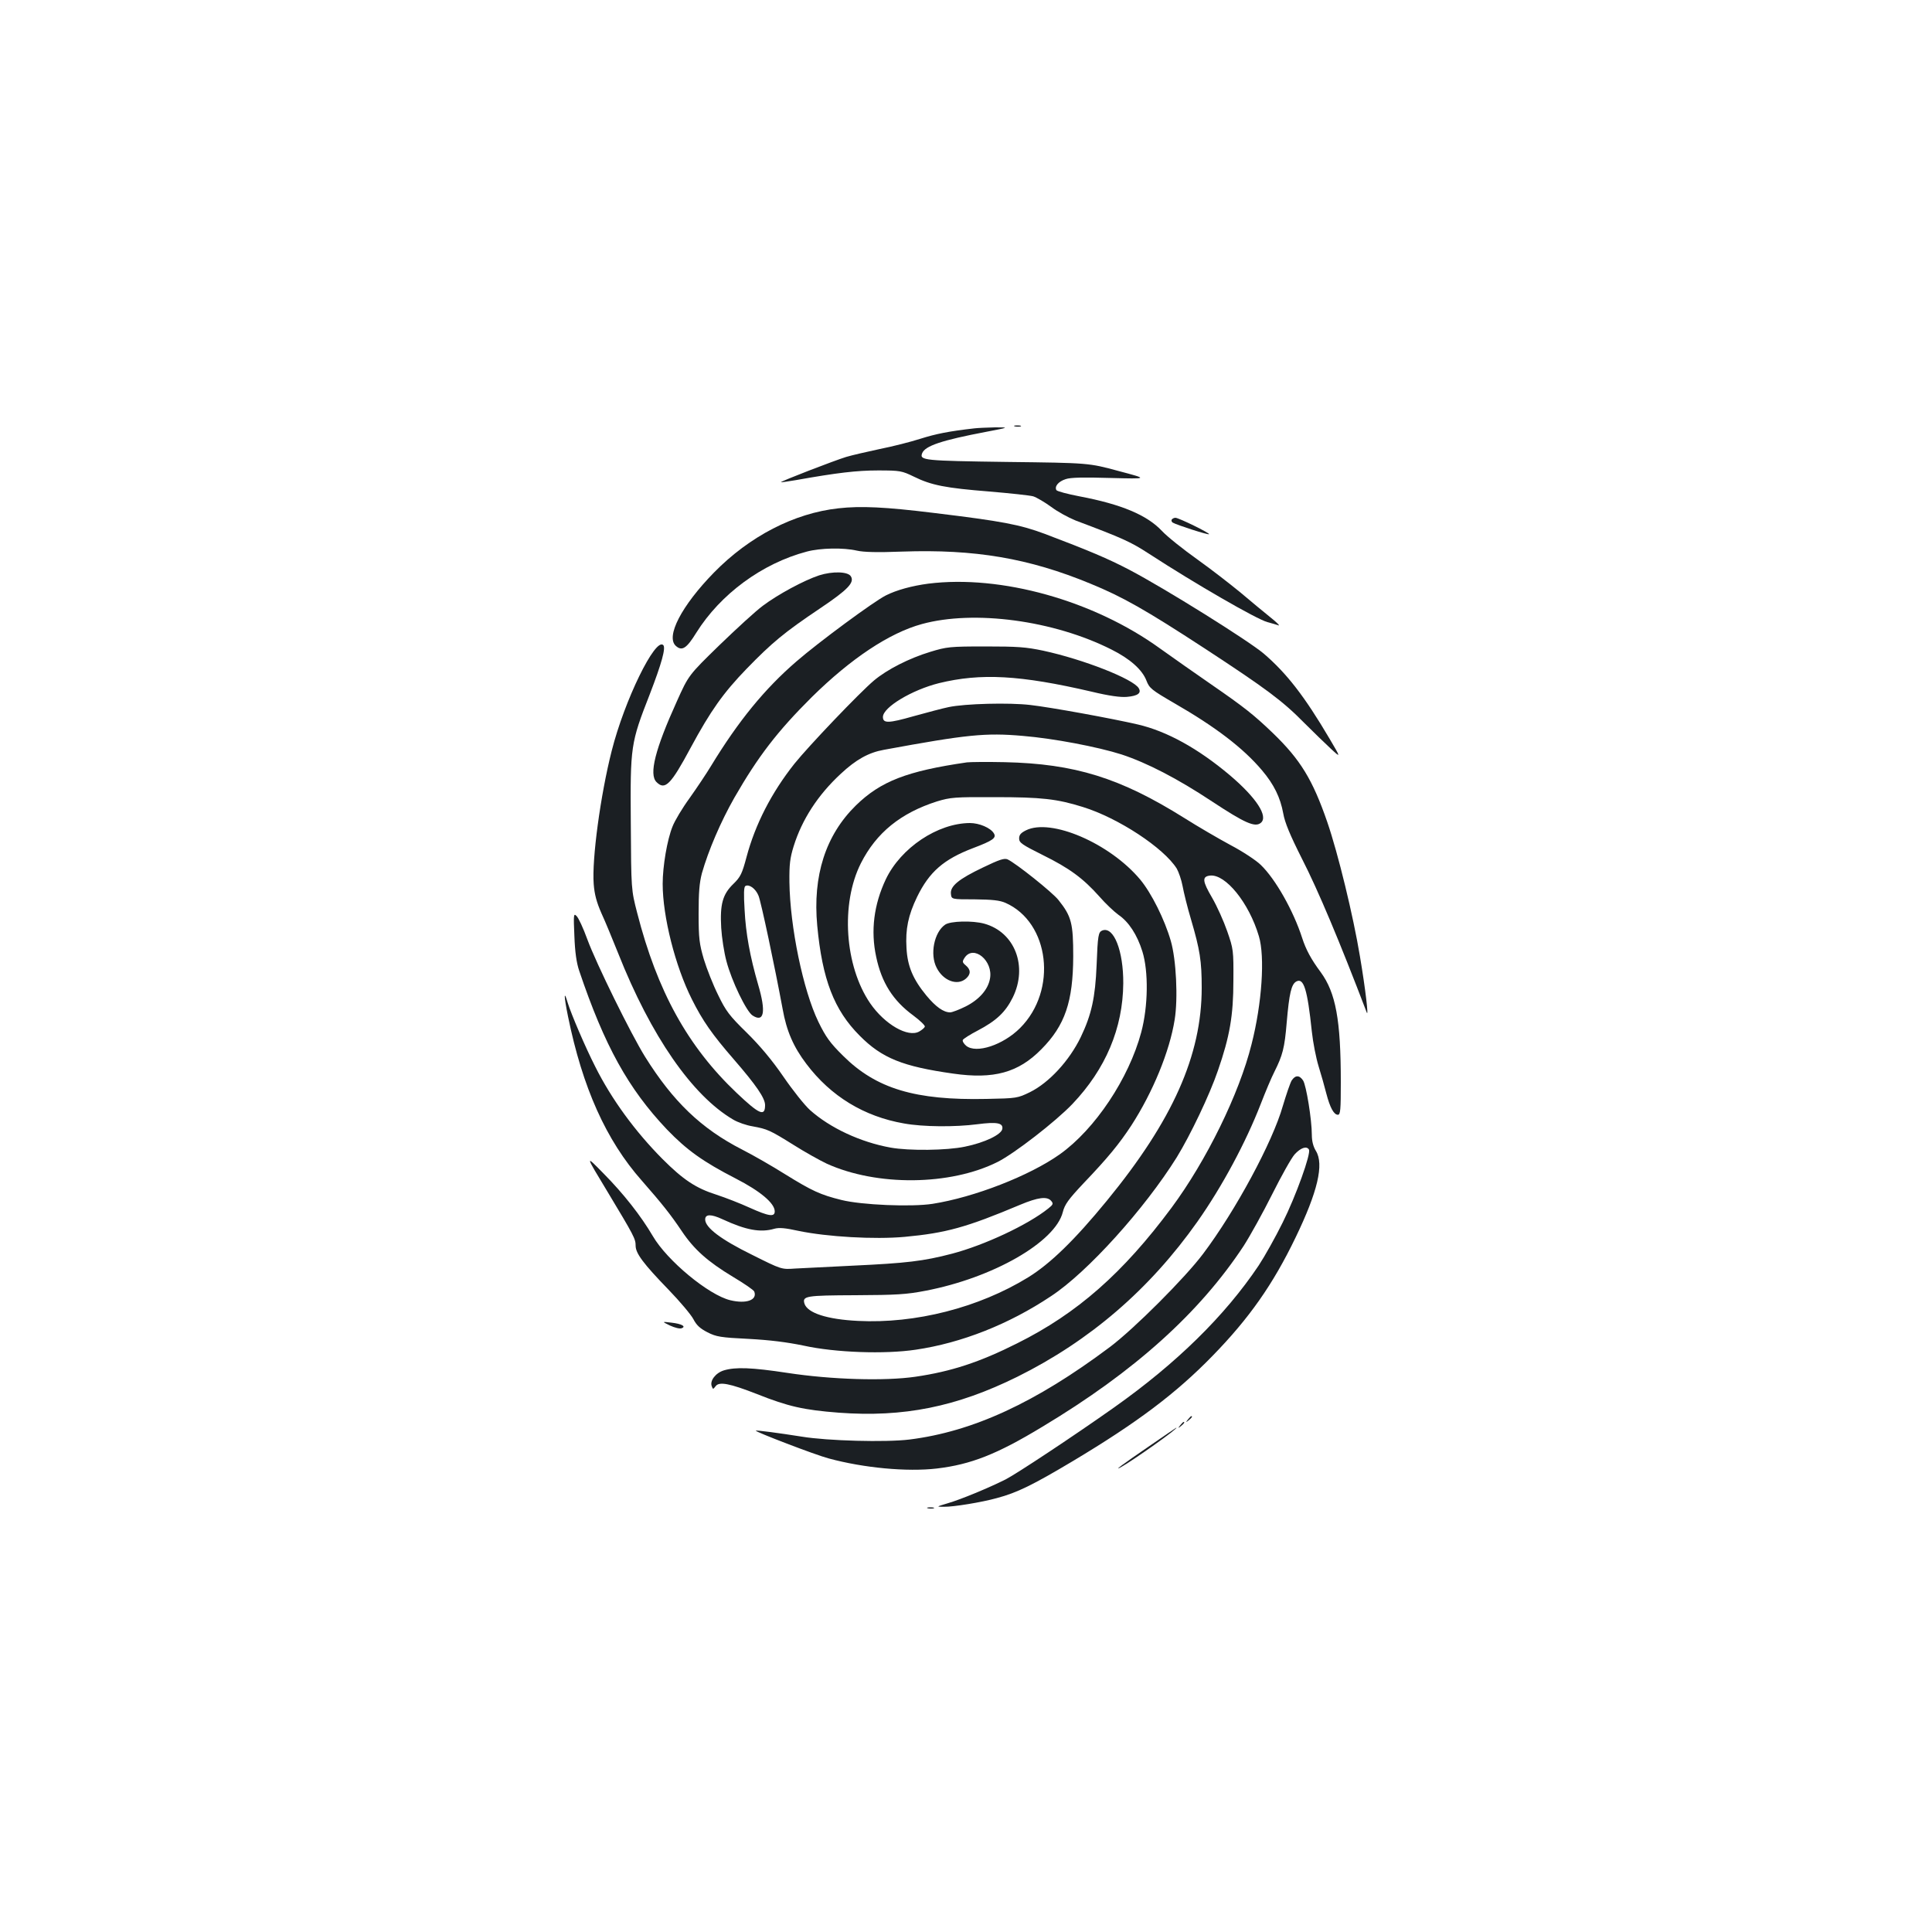 <?xml version="1.0" standalone="no"?>
<!DOCTYPE svg PUBLIC "-//W3C//DTD SVG 20010904//EN"
 "http://www.w3.org/TR/2001/REC-SVG-20010904/DTD/svg10.dtd">
<svg version="1.0" xmlns="http://www.w3.org/2000/svg"
 width="1000pt" height="1000pt" viewBox="0 0 1000 1000"
 preserveAspectRatio="xMidYMid meet">
<g transform="translate(0,1000) scale(0.1,-0.1)"
fill="#1b1f23" stroke="none">
<path d="M5253 7793 c9 -2 23 -2 30 0 6 3 -1 5 -18 5 -16 0 -22 -2 -12 -5z"/>
<path d="M5045 7783 c-134 -15 -202 -29 -281 -54 -50 -16 -144 -40 -210 -53
-65 -14 -144 -32 -174 -41 -62 -19 -342 -127 -338 -131 2 -1 37 4 78 11 213
38 315 50 425 50 114 0 123 -2 185 -32 91 -45 165 -59 390 -77 107 -9 210 -20
228 -25 18 -6 59 -30 92 -54 33 -25 90 -56 127 -71 250 -94 286 -111 383 -174
237 -154 554 -337 610 -352 23 -6 49 -14 58 -17 9 -3 -10 16 -44 43 -34 27
-102 84 -152 126 -51 42 -151 120 -224 172 -73 52 -156 118 -184 148 -77 82
-210 138 -427 179 -62 12 -115 26 -119 32 -11 19 10 45 48 57 25 9 94 10 232
6 197 -5 197 -5 42 36 -155 42 -155 42 -577 47 -432 6 -454 8 -440 45 15 38
100 67 332 111 120 23 120 23 45 23 -41 -1 -88 -3 -105 -5z"/>
<path d="M4340 7369 c-229 -25 -460 -144 -645 -333 -168 -172 -250 -331 -197
-379 32 -29 56 -13 106 68 125 200 341 359 572 420 71 19 190 21 259 5 35 -8
106 -10 235 -5 375 13 655 -34 974 -166 166 -68 283 -134 594 -337 313 -205
400 -269 512 -383 47 -47 109 -107 138 -134 53 -49 53 -49 -6 51 -129 219
-222 339 -341 441 -79 67 -511 337 -696 434 -109 57 -208 99 -438 186 -130 48
-218 65 -573 108 -251 31 -379 37 -494 24z"/>
<path d="M6065 7311 c-3 -5 -1 -12 5 -16 20 -12 184 -65 188 -60 6 5 -157 85
-174 85 -7 0 -15 -4 -19 -9z"/>
<path d="M4240 7022 c-79 -26 -214 -99 -291 -157 -37 -27 -138 -120 -226 -205
-159 -155 -159 -155 -220 -291 -112 -247 -145 -377 -105 -417 44 -44 74 -14
177 178 103 191 169 284 289 408 133 137 196 189 379 312 146 98 181 135 161
167 -15 25 -95 27 -164 5z"/>
<path d="M4805 6979 c-84 -11 -165 -33 -220 -61 -62 -31 -348 -242 -462 -341
-165 -142 -302 -310 -443 -542 -23 -38 -73 -113 -110 -165 -38 -52 -78 -119
-89 -148 -28 -69 -51 -206 -51 -297 0 -169 65 -426 151 -597 56 -112 105 -182
217 -311 117 -135 162 -201 162 -237 0 -61 -29 -49 -147 63 -253 240 -411 526
-515 932 -31 120 -31 120 -33 465 -3 399 -1 413 98 666 62 161 84 241 70 255
-41 41 -201 -286 -267 -548 -58 -228 -103 -561 -93 -689 4 -53 15 -94 40 -151
20 -43 58 -136 87 -208 169 -427 383 -736 595 -860 23 -14 69 -30 101 -35 76
-14 88 -19 213 -97 57 -36 134 -79 170 -96 260 -118 640 -114 885 9 87 44 299
208 387 300 172 181 261 392 263 624 1 168 -49 296 -108 274 -21 -8 -24 -24
-30 -180 -7 -167 -26 -255 -82 -372 -59 -122 -164 -236 -263 -285 -64 -31 -68
-32 -225 -35 -369 -8 -571 53 -742 223 -68 67 -90 98 -128 176 -79 163 -147
491 -150 724 -1 90 3 124 22 185 43 138 125 265 244 375 78 73 144 110 223
124 429 79 526 89 719 72 159 -13 389 -57 511 -96 131 -43 290 -125 468 -243
170 -112 223 -136 253 -111 40 33 -23 130 -161 247 -164 138 -325 227 -475
262 -133 31 -451 89 -557 101 -109 13 -339 7 -423 -11 -30 -6 -112 -28 -181
-47 -130 -37 -159 -38 -159 -4 0 50 150 140 290 175 217 53 420 42 790 -44 91
-22 151 -30 183 -27 57 5 76 20 61 45 -29 48 -286 149 -494 194 -90 19 -133
22 -300 22 -184 0 -200 -2 -285 -28 -109 -33 -223 -91 -291 -148 -75 -63 -340
-341 -412 -431 -119 -150 -203 -314 -248 -483 -23 -86 -31 -103 -68 -139 -56
-54 -70 -106 -63 -228 3 -50 15 -128 27 -172 27 -103 103 -260 135 -281 60
-39 71 18 29 160 -42 145 -64 265 -70 387 -5 82 -4 118 4 123 19 11 53 -13 68
-50 13 -31 83 -361 125 -587 20 -113 56 -196 123 -284 126 -167 298 -272 505
-308 99 -18 265 -19 380 -4 100 13 134 7 129 -24 -4 -29 -90 -71 -193 -92 -94
-20 -290 -22 -385 -5 -156 28 -314 102 -417 194 -28 25 -90 103 -138 173 -59
86 -122 161 -190 228 -90 88 -108 112 -148 195 -26 52 -59 136 -74 185 -23 79
-27 107 -27 235 0 111 4 160 17 210 34 119 97 266 168 391 123 214 223 344
401 521 202 199 401 332 570 378 270 74 682 19 981 -132 96 -48 159 -104 181
-161 15 -39 26 -48 143 -116 214 -123 358 -233 455 -348 62 -73 95 -141 110
-223 8 -47 35 -112 97 -235 84 -164 194 -426 335 -795 11 -30 -6 119 -35 290
-35 211 -113 532 -169 695 -76 220 -139 323 -282 461 -98 94 -147 133 -318
251 -80 55 -199 139 -265 186 -344 249 -824 383 -1200 336z"/>
<path d="M5005 6054 c-311 -45 -447 -98 -575 -223 -157 -154 -224 -364 -200
-622 26 -278 87 -437 220 -570 115 -116 222 -159 484 -196 210 -30 337 5 456
126 123 124 164 247 165 481 0 171 -9 207 -76 291 -30 39 -222 192 -264 211
-17 7 -42 -1 -127 -42 -126 -60 -171 -97 -166 -137 3 -28 3 -28 123 -28 91 -1
129 -5 159 -18 229 -101 271 -453 76 -648 -88 -88 -227 -134 -279 -92 -13 11
-21 25 -17 31 4 6 38 28 75 47 99 52 145 96 183 172 79 161 11 338 -147 382
-61 17 -176 14 -203 -5 -57 -39 -80 -154 -44 -223 34 -68 108 -95 152 -56 26
23 25 46 -1 68 -19 16 -19 20 -6 40 46 69 149 -16 131 -109 -10 -56 -56 -108
-125 -143 -34 -17 -71 -31 -81 -31 -34 0 -74 28 -123 87 -69 84 -98 151 -103
246 -6 98 9 170 55 265 63 129 137 194 289 252 103 39 123 53 108 77 -17 28
-75 53 -124 53 -167 -1 -357 -128 -435 -291 -62 -131 -79 -267 -50 -401 28
-134 87 -227 192 -304 35 -26 62 -52 60 -58 -2 -6 -15 -17 -29 -25 -58 -33
-179 37 -254 146 -132 193 -154 515 -48 725 80 158 206 260 394 320 70 21 91
23 300 22 240 0 321 -9 455 -51 184 -57 419 -212 486 -319 10 -18 24 -58 30
-90 6 -33 25 -111 44 -174 46 -157 55 -214 55 -353 0 -349 -150 -686 -491
-1102 -168 -205 -293 -326 -408 -397 -256 -157 -583 -240 -880 -225 -161 8
-261 41 -277 89 -12 40 6 43 264 44 212 1 264 4 362 23 350 67 672 252 711
407 10 40 29 66 107 149 127 133 185 204 248 300 111 172 198 383 224 547 18
110 8 312 -20 408 -32 111 -100 247 -158 317 -157 188 -463 320 -592 255 -26
-13 -35 -23 -35 -42 0 -22 15 -32 121 -85 140 -69 210 -121 294 -215 32 -37
77 -79 99 -95 53 -36 97 -103 124 -190 32 -103 30 -283 -6 -418 -64 -239 -239
-502 -422 -632 -157 -111 -442 -222 -658 -256 -110 -17 -368 -6 -472 20 -109
27 -152 47 -291 133 -65 41 -166 99 -223 128 -211 108 -357 248 -502 480 -74
119 -253 483 -299 608 -21 58 -46 112 -56 121 -15 15 -16 8 -11 -104 3 -83 11
-139 25 -180 131 -388 254 -610 454 -821 103 -107 187 -167 356 -254 127 -65
202 -128 202 -170 0 -30 -30 -26 -130 19 -48 22 -125 52 -171 67 -107 34 -172
77 -280 185 -142 143 -264 310 -348 478 -52 102 -124 271 -142 329 -21 72 -21
39 1 -69 75 -368 197 -641 382 -850 106 -121 148 -174 206 -260 64 -96 135
-159 266 -238 57 -34 107 -68 110 -76 17 -44 -41 -65 -124 -45 -112 27 -327
205 -401 332 -61 104 -151 219 -256 325 -95 97 -95 97 20 -93 139 -231 147
-246 147 -282 0 -39 40 -93 170 -227 59 -61 117 -130 129 -153 16 -31 34 -48
73 -68 45 -23 68 -27 212 -34 112 -6 199 -17 286 -35 163 -36 420 -45 580 -21
237 35 481 131 700 277 189 124 485 453 651 719 71 116 170 323 213 449 61
176 80 284 80 466 1 156 0 163 -32 255 -18 52 -53 130 -78 173 -51 87 -53 110
-11 115 80 9 202 -141 253 -314 32 -106 16 -348 -38 -559 -64 -257 -234 -603
-414 -846 -251 -338 -488 -547 -799 -702 -195 -98 -342 -146 -527 -173 -159
-23 -434 -15 -663 20 -184 28 -268 31 -328 13 -43 -13 -74 -54 -63 -82 6 -17
7 -17 20 0 18 25 72 15 215 -41 161 -64 241 -82 422 -96 336 -25 609 30 925
186 376 187 684 452 932 803 128 182 250 409 328 610 24 62 55 136 70 165 43
86 53 123 64 256 13 151 24 198 50 212 38 20 57 -40 80 -259 6 -57 22 -138 35
-180 13 -42 31 -105 40 -141 19 -73 39 -110 60 -110 13 0 15 26 15 168 0 323
-26 463 -104 570 -50 67 -77 118 -96 177 -45 140 -138 305 -214 378 -23 23
-94 70 -157 103 -63 34 -171 97 -239 140 -332 208 -567 281 -930 289 -91 2
-178 1 -195 -1z m436 -2270 c12 -14 10 -19 -15 -39 -106 -85 -331 -190 -498
-234 -149 -39 -237 -49 -513 -62 -126 -6 -261 -13 -300 -15 -70 -5 -70 -5
-222 71 -161 79 -243 141 -243 183 0 28 30 29 90 1 121 -56 196 -70 268 -49
25 7 57 4 125 -11 149 -31 393 -45 549 -31 215 20 320 49 598 166 93 39 140
45 161 20z"/>
<path d="M6686 4408 c-8 -13 -28 -72 -46 -132 -53 -187 -245 -543 -413 -766
-94 -125 -356 -387 -482 -482 -386 -289 -710 -438 -1038 -479 -122 -15 -424
-7 -557 15 -120 19 -234 34 -238 31 -6 -5 309 -126 378 -144 181 -49 404 -70
559 -52 176 21 310 73 546 216 477 286 814 590 1042 936 34 53 101 174 148
268 47 94 99 187 116 206 31 34 62 45 74 25 12 -20 -68 -242 -136 -378 -37
-75 -93 -175 -124 -222 -175 -261 -426 -507 -750 -736 -205 -145 -504 -343
-561 -372 -86 -43 -230 -103 -299 -123 -60 -18 -60 -18 -19 -18 48 -1 195 23
274 45 105 28 186 68 394 192 334 200 533 350 722 544 190 195 313 370 430
613 114 236 148 379 105 448 -14 23 -21 51 -21 83 0 79 -29 256 -45 281 -19
29 -40 29 -59 1z"/>
<path d="M3468 3139 c24 -11 51 -18 60 -14 25 9 1 23 -53 29 -50 6 -50 6 -7
-15z"/>
<path d="M6149 2653 c-13 -16 -12 -17 4 -4 16 13 21 21 13 21 -2 0 -10 -8 -17
-17z"/>
<path d="M6109 2623 c-13 -16 -12 -17 4 -4 16 13 21 21 13 21 -2 0 -10 -8 -17
-17z"/>
<path d="M5943 2511 c-130 -89 -182 -127 -143 -106 64 35 306 207 288 205 -2
-1 -67 -45 -145 -99z"/>
<path d="M4803 2193 c9 -2 23 -2 30 0 6 3 -1 5 -18 5 -16 0 -22 -2 -12 -5z"/>
</g>
</svg>
